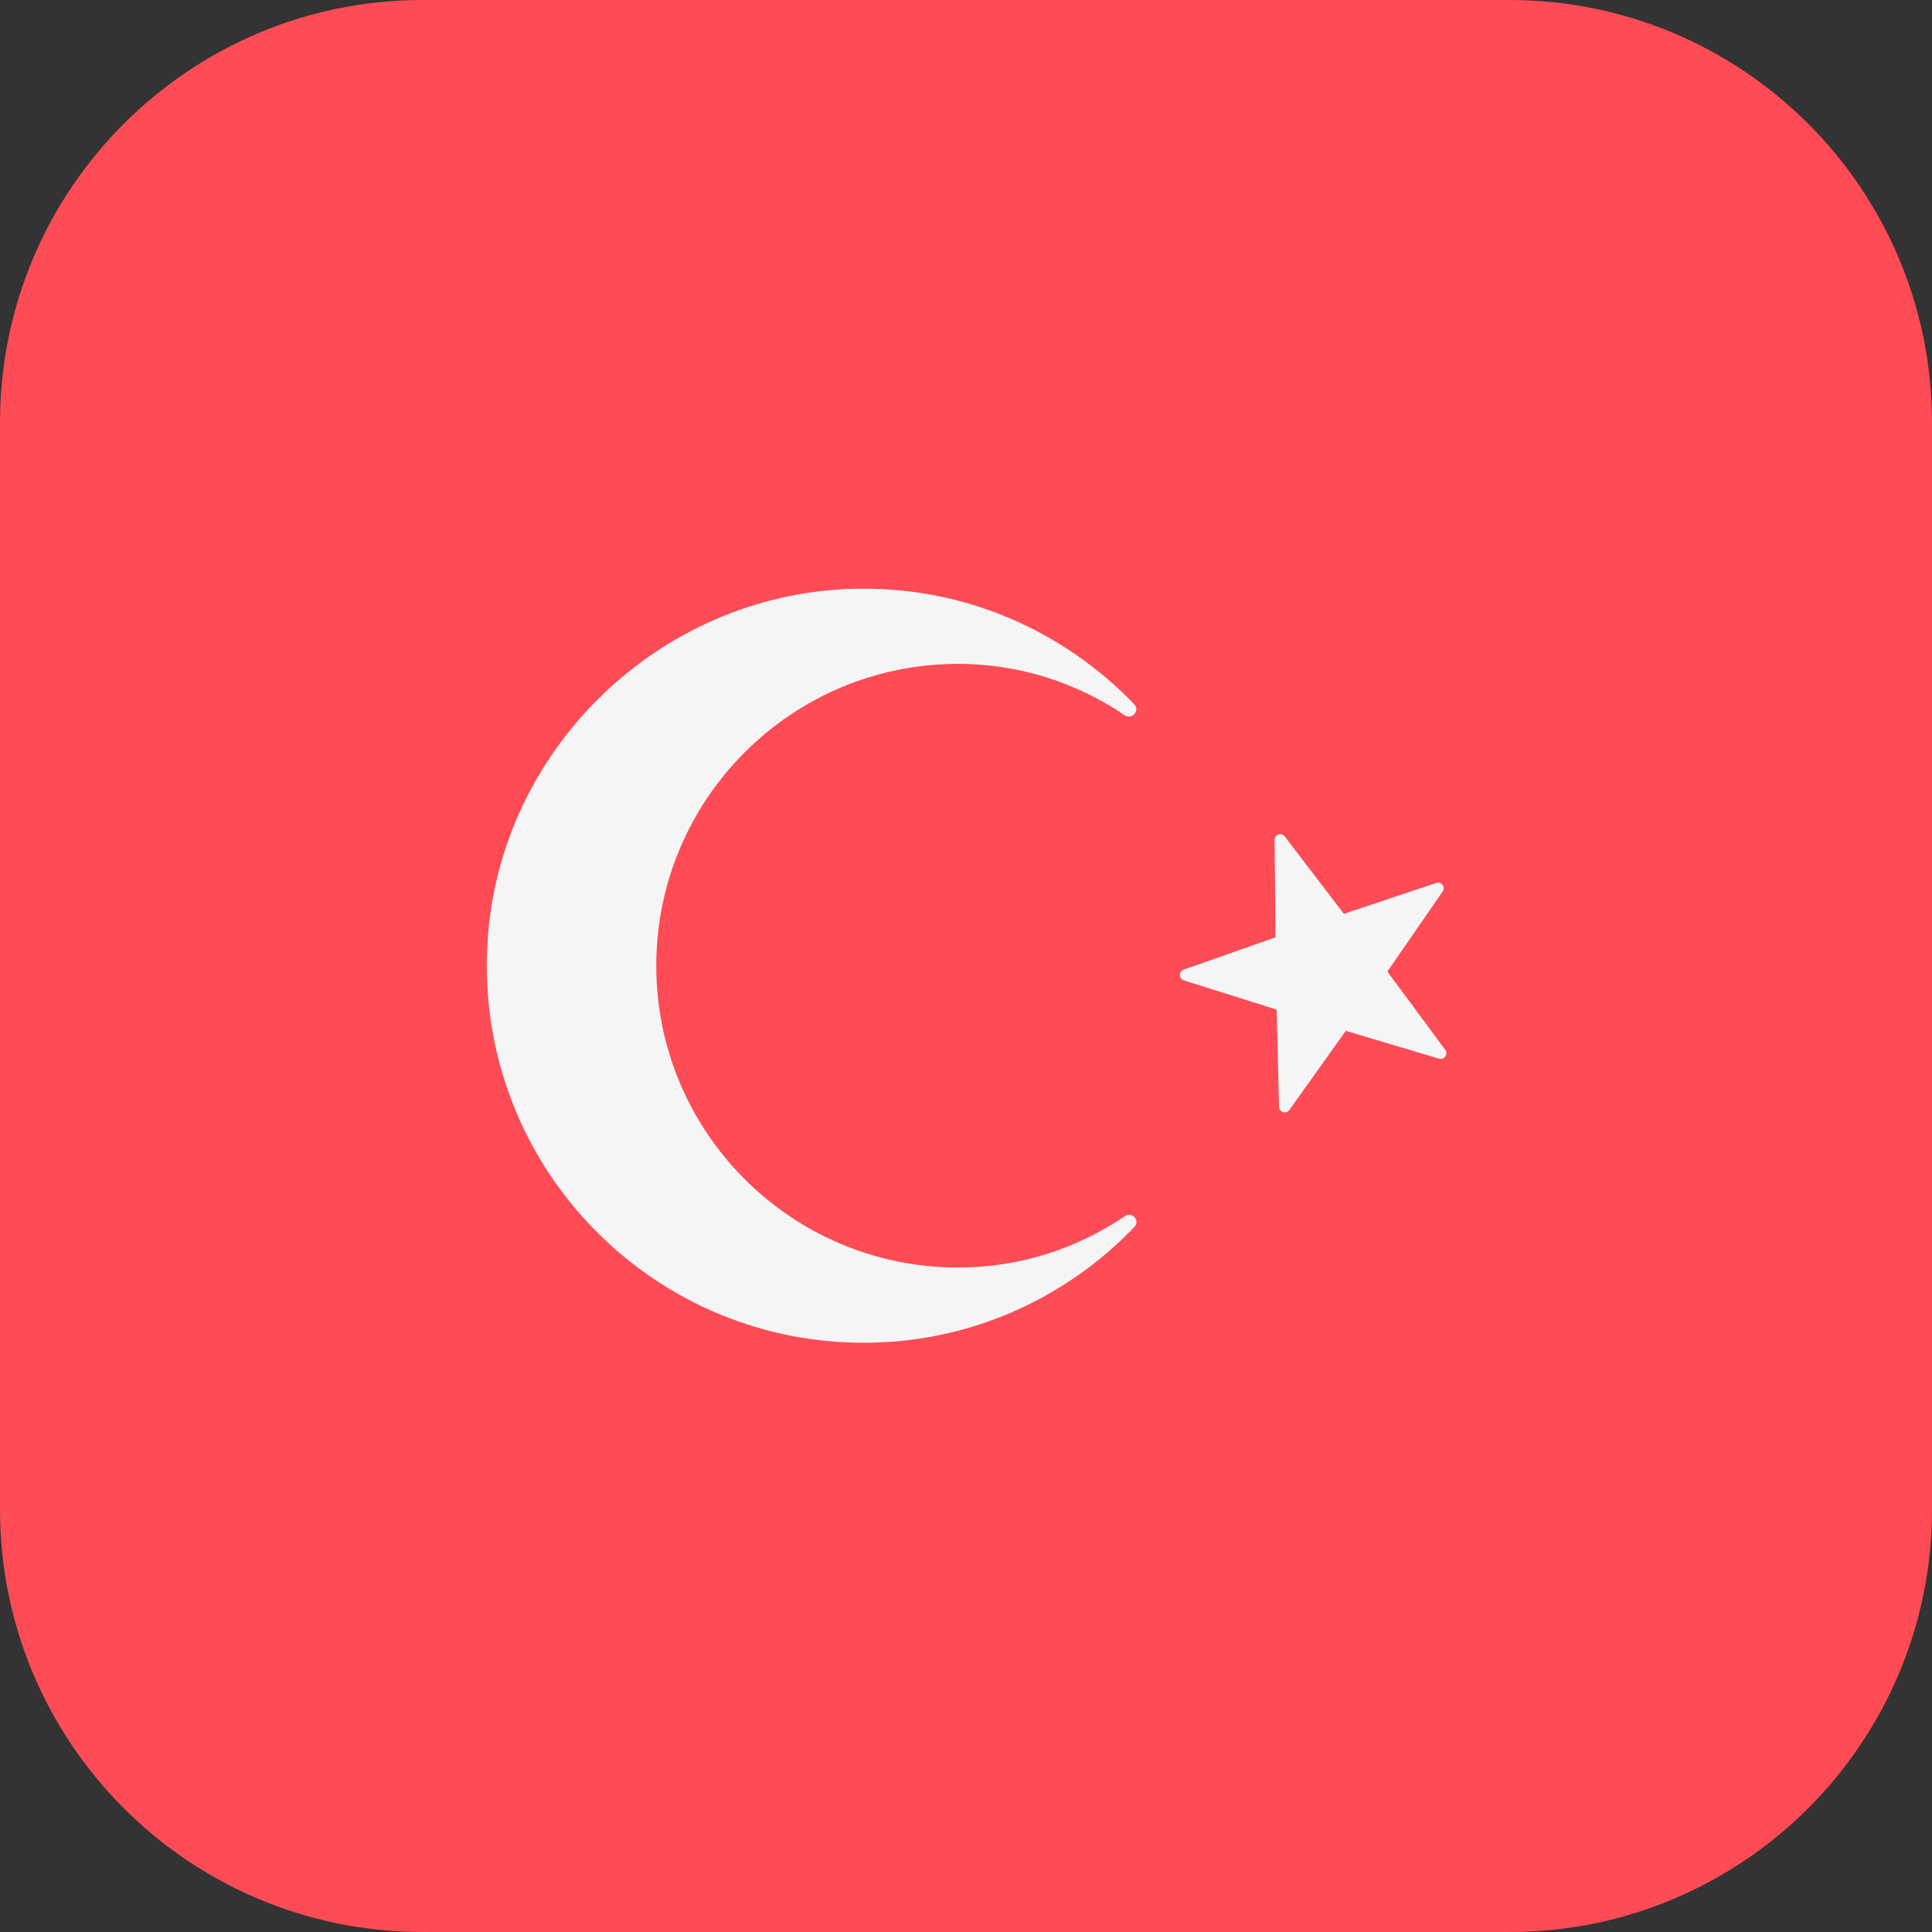 <svg width="512" height="512" viewBox="0 0 512 512" fill="none" xmlns="http://www.w3.org/2000/svg">
<rect x="0" y="0" width="512" height="512" fill="#333333" stroke="none"/>
<path d="M400 0H112C50.144 0 0 50.144 0 112V400C0 461.856 50.144 512 112 512H400C461.856 512 512 461.856 512 400V112C512 50.144 461.856 0 400 0Z" fill="#FF4B55"/>
<path d="M340.477 221.684L356.14 242.173L380.596 233.987C381.963 233.529 383.127 235.076 382.308 236.263L367.661 257.49L383.004 278.22C383.862 279.379 382.751 280.963 381.369 280.551L356.654 273.181L341.68 294.179C340.843 295.353 338.993 294.786 338.958 293.344L338.33 267.562L313.733 259.81C312.358 259.376 312.325 257.442 313.686 256.963L338.012 248.399L337.784 222.61C337.771 221.167 339.601 220.539 340.477 221.684Z" fill="#F5F5F5"/>
<path d="M253.863 335.906C209.724 335.906 173.918 300.1 173.918 255.921C173.918 211.823 209.724 175.937 253.863 175.937C270.285 175.937 285.43 180.988 298.05 189.536C299.983 190.845 302.189 188.305 300.57 186.623C281.708 167.012 255.011 155.049 225.412 156.059C174.559 157.794 132.46 198.566 129.211 249.345C125.489 307.508 171.543 355.844 228.883 355.844C257.128 355.844 282.512 344.036 300.64 325.156C302.242 323.488 300.031 320.987 298.117 322.284C285.484 330.849 270.315 335.906 253.863 335.906Z" fill="#F5F5F5"/>
</svg>
